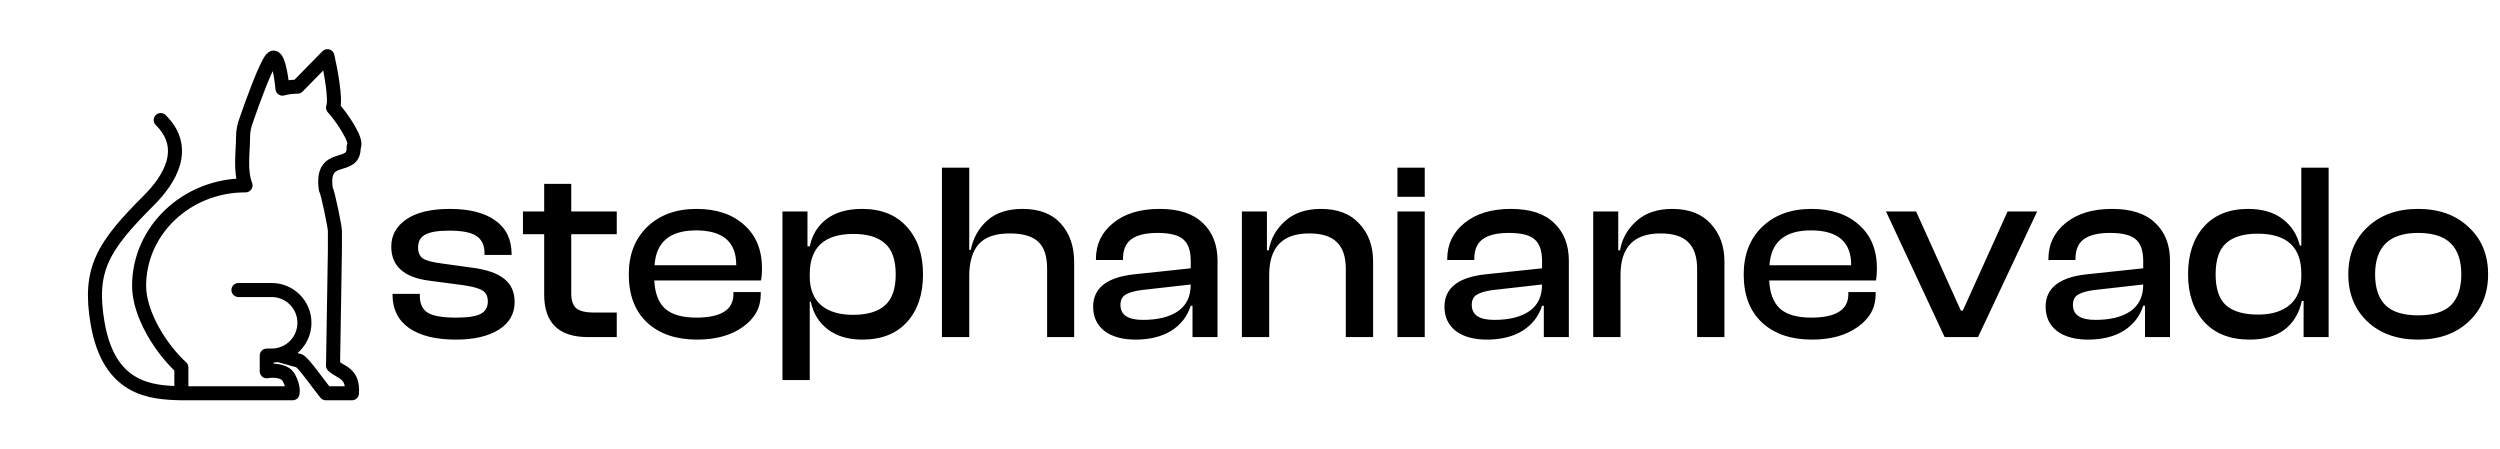<svg width="178" height="32" viewBox="0 0 178 32" fill="none" xmlns="http://www.w3.org/2000/svg">
  <path
    d="M32.466 24.18C31.026 24.18 29.91 23.904 29.118 23.352C28.338 22.8 27.948 22.008 27.948 20.976V20.922H29.892V21.066C29.892 21.642 30.084 22.044 30.468 22.272C30.852 22.5 31.518 22.614 32.466 22.614C33.318 22.614 33.906 22.524 34.23 22.344C34.566 22.164 34.734 21.87 34.734 21.462C34.734 21.102 34.608 20.844 34.356 20.688C34.116 20.532 33.672 20.406 33.024 20.31L30.576 19.986C28.764 19.758 27.858 18.948 27.858 17.556C27.858 16.752 28.218 16.104 28.938 15.612C29.658 15.12 30.69 14.874 32.034 14.874C33.426 14.874 34.506 15.15 35.274 15.702C36.042 16.254 36.426 17.052 36.426 18.096V18.15H34.5V18.042C34.5 17.478 34.314 17.07 33.942 16.818C33.582 16.554 32.928 16.422 31.98 16.422C31.176 16.422 30.606 16.518 30.27 16.71C29.934 16.89 29.766 17.196 29.766 17.628C29.766 17.976 29.88 18.234 30.108 18.402C30.348 18.558 30.804 18.678 31.476 18.762L33.546 19.05C34.614 19.182 35.394 19.446 35.886 19.842C36.39 20.226 36.642 20.784 36.642 21.516C36.642 22.344 36.264 22.998 35.508 23.478C34.752 23.946 33.738 24.18 32.466 24.18ZM43.913 24H41.861C39.785 24 38.746 22.992 38.746 20.976V16.674H37.234V15.054H38.746V13.092H40.672V15.054H43.913V16.674H40.672V20.868C40.672 21.396 40.798 21.762 41.05 21.966C41.303 22.158 41.717 22.254 42.292 22.254H43.913V24ZM49.629 24.18C48.141 24.18 46.959 23.778 46.083 22.974C45.206 22.158 44.769 21.012 44.769 19.536C44.769 18.132 45.206 17.004 46.083 16.152C46.971 15.3 48.141 14.874 49.593 14.874C51.008 14.874 52.136 15.252 52.977 16.008C53.828 16.752 54.255 17.79 54.255 19.122C54.255 19.446 54.23 19.728 54.182 19.968H46.587C46.623 20.856 46.874 21.522 47.343 21.966C47.822 22.398 48.566 22.614 49.575 22.614C51.339 22.614 52.221 22.056 52.221 20.94V20.796H54.164V20.958C54.164 21.906 53.739 22.68 52.886 23.28C52.047 23.88 50.961 24.18 49.629 24.18ZM49.556 16.404C47.697 16.404 46.712 17.232 46.605 18.888H52.419V18.852C52.419 17.22 51.465 16.404 49.556 16.404ZM57.654 27.06H55.711V15.054H57.492V17.538H57.654C57.834 16.698 58.242 16.044 58.879 15.576C59.514 15.108 60.349 14.874 61.38 14.874C62.748 14.874 63.81 15.3 64.567 16.152C65.335 16.992 65.719 18.12 65.719 19.536C65.719 20.952 65.341 22.08 64.585 22.92C63.828 23.76 62.767 24.18 61.398 24.18C60.403 24.18 59.587 23.94 58.95 23.46C58.315 22.98 57.907 22.32 57.727 21.48H57.654V27.06ZM57.654 19.68C57.654 20.58 57.925 21.264 58.465 21.732C59.005 22.188 59.761 22.416 60.733 22.416C61.74 22.416 62.496 22.194 63.001 21.75C63.517 21.306 63.775 20.568 63.775 19.536C63.775 18.504 63.517 17.766 63.001 17.322C62.496 16.878 61.752 16.656 60.769 16.656C58.693 16.656 57.654 17.61 57.654 19.518V19.68ZM69.01 24H67.066V11.94H69.01V17.79H69.118C69.286 16.95 69.676 16.254 70.288 15.702C70.9 15.15 71.74 14.874 72.808 14.874C73.996 14.874 74.902 15.222 75.526 15.918C76.162 16.614 76.48 17.532 76.48 18.672V24H74.554V19.14C74.554 18.24 74.344 17.598 73.924 17.214C73.504 16.818 72.826 16.62 71.89 16.62C70.87 16.62 70.132 16.878 69.676 17.394C69.232 17.91 69.01 18.666 69.01 19.662V24ZM80.856 24.18C79.92 24.18 79.182 23.976 78.642 23.568C78.102 23.148 77.832 22.572 77.832 21.84C77.832 20.52 78.792 19.752 80.712 19.536L84.78 19.104V18.582C84.78 17.85 84.6 17.334 84.24 17.034C83.892 16.734 83.286 16.584 82.422 16.584C81.582 16.584 80.958 16.734 80.55 17.034C80.154 17.322 79.956 17.79 79.956 18.438V18.51H78.03V18.438C78.03 17.394 78.438 16.542 79.254 15.882C80.07 15.21 81.174 14.874 82.566 14.874C83.934 14.874 84.96 15.21 85.644 15.882C86.34 16.542 86.688 17.436 86.688 18.564V24H84.906V21.768H84.78C84.54 22.524 84.078 23.118 83.394 23.55C82.71 23.97 81.864 24.18 80.856 24.18ZM79.776 21.714C79.776 22.422 80.31 22.776 81.378 22.776C82.434 22.776 83.262 22.572 83.862 22.164C84.474 21.744 84.78 21.108 84.78 20.256L81.27 20.652C80.742 20.724 80.358 20.838 80.118 20.994C79.89 21.138 79.776 21.378 79.776 21.714ZM90.367 24H88.423V15.054H90.205V17.826H90.331C90.475 16.998 90.865 16.302 91.501 15.738C92.137 15.162 92.989 14.874 94.057 14.874C95.245 14.874 96.157 15.228 96.793 15.936C97.441 16.632 97.765 17.526 97.765 18.618V24H95.821V19.14C95.821 18.288 95.611 17.658 95.191 17.25C94.783 16.83 94.123 16.62 93.211 16.62C91.315 16.62 90.367 17.604 90.367 19.572V24ZM101.442 14.01H99.498V11.94H101.442V14.01ZM101.442 24H99.498V15.054H101.442V24ZM105.87 24.18C104.934 24.18 104.196 23.976 103.656 23.568C103.116 23.148 102.846 22.572 102.846 21.84C102.846 20.52 103.806 19.752 105.726 19.536L109.794 19.104V18.582C109.794 17.85 109.614 17.334 109.254 17.034C108.906 16.734 108.3 16.584 107.436 16.584C106.596 16.584 105.972 16.734 105.564 17.034C105.168 17.322 104.97 17.79 104.97 18.438V18.51H103.044V18.438C103.044 17.394 103.452 16.542 104.268 15.882C105.084 15.21 106.188 14.874 107.58 14.874C108.948 14.874 109.974 15.21 110.658 15.882C111.354 16.542 111.702 17.436 111.702 18.564V24H109.92V21.768H109.794C109.554 22.524 109.092 23.118 108.408 23.55C107.724 23.97 106.878 24.18 105.87 24.18ZM104.79 21.714C104.79 22.422 105.324 22.776 106.392 22.776C107.448 22.776 108.276 22.572 108.876 22.164C109.488 21.744 109.794 21.108 109.794 20.256L106.284 20.652C105.756 20.724 105.372 20.838 105.132 20.994C104.904 21.138 104.79 21.378 104.79 21.714ZM115.381 24H113.437V15.054H115.219V17.826H115.345C115.489 16.998 115.879 16.302 116.515 15.738C117.151 15.162 118.003 14.874 119.071 14.874C120.259 14.874 121.171 15.228 121.807 15.936C122.455 16.632 122.779 17.526 122.779 18.618V24H120.835V19.14C120.835 18.288 120.625 17.658 120.205 17.25C119.797 16.83 119.137 16.62 118.225 16.62C116.329 16.62 115.381 17.604 115.381 19.572V24ZM129.011 24.18C127.523 24.18 126.341 23.778 125.465 22.974C124.589 22.158 124.151 21.012 124.151 19.536C124.151 18.132 124.589 17.004 125.465 16.152C126.353 15.3 127.523 14.874 128.975 14.874C130.391 14.874 131.519 15.252 132.359 16.008C133.211 16.752 133.637 17.79 133.637 19.122C133.637 19.446 133.613 19.728 133.565 19.968H125.969C126.005 20.856 126.257 21.522 126.725 21.966C127.205 22.398 127.949 22.614 128.957 22.614C130.721 22.614 131.603 22.056 131.603 20.94V20.796H133.547V20.958C133.547 21.906 133.121 22.68 132.269 23.28C131.429 23.88 130.343 24.18 129.011 24.18ZM128.939 16.404C127.079 16.404 126.095 17.232 125.987 18.888H131.801V18.852C131.801 17.22 130.847 16.404 128.939 16.404ZM140.835 24H138.459L134.283 15.054H136.425L139.611 22.11H139.755L142.941 15.054H145.047L140.835 24ZM148.673 24.18C147.737 24.18 146.999 23.976 146.459 23.568C145.919 23.148 145.649 22.572 145.649 21.84C145.649 20.52 146.609 19.752 148.529 19.536L152.597 19.104V18.582C152.597 17.85 152.417 17.334 152.057 17.034C151.709 16.734 151.103 16.584 150.239 16.584C149.399 16.584 148.775 16.734 148.367 17.034C147.971 17.322 147.773 17.79 147.773 18.438V18.51H145.847V18.438C145.847 17.394 146.255 16.542 147.071 15.882C147.887 15.21 148.991 14.874 150.383 14.874C151.751 14.874 152.777 15.21 153.461 15.882C154.157 16.542 154.505 17.436 154.505 18.564V24H152.723V21.768H152.597C152.357 22.524 151.895 23.118 151.211 23.55C150.527 23.97 149.681 24.18 148.673 24.18ZM147.593 21.714C147.593 22.422 148.127 22.776 149.195 22.776C150.251 22.776 151.079 22.572 151.679 22.164C152.291 21.744 152.597 21.108 152.597 20.256L149.087 20.652C148.559 20.724 148.175 20.838 147.935 20.994C147.707 21.138 147.593 21.378 147.593 21.714ZM160.182 24.18C158.79 24.18 157.71 23.76 156.942 22.92C156.174 22.068 155.79 20.94 155.79 19.536C155.79 18.12 156.162 16.992 156.906 16.152C157.662 15.3 158.712 14.874 160.056 14.874C161.076 14.874 161.898 15.114 162.522 15.594C163.146 16.062 163.554 16.692 163.746 17.484H163.854V11.94H165.798V24H164.016V21.426H163.89C163.698 22.314 163.284 22.998 162.648 23.478C162.012 23.946 161.19 24.18 160.182 24.18ZM157.752 19.536C157.752 20.568 158.004 21.306 158.508 21.75C159.012 22.182 159.768 22.398 160.776 22.398C161.748 22.398 162.504 22.164 163.044 21.696C163.584 21.228 163.854 20.538 163.854 19.626V19.482C163.854 17.586 162.816 16.638 160.74 16.638C159.756 16.638 159.012 16.86 158.508 17.304C158.004 17.748 157.752 18.492 157.752 19.536ZM175.767 22.902C174.855 23.754 173.655 24.18 172.167 24.18C170.679 24.18 169.479 23.754 168.567 22.902C167.655 22.038 167.199 20.916 167.199 19.536C167.199 18.144 167.655 17.022 168.567 16.17C169.479 15.306 170.679 14.874 172.167 14.874C173.655 14.874 174.855 15.306 175.767 16.17C176.691 17.022 177.153 18.144 177.153 19.536C177.153 20.916 176.691 22.038 175.767 22.902ZM172.167 22.452C173.235 22.452 174.015 22.212 174.507 21.732C174.999 21.24 175.245 20.508 175.245 19.536C175.245 18.564 174.999 17.832 174.507 17.34C174.015 16.836 173.235 16.584 172.167 16.584C170.127 16.584 169.107 17.568 169.107 19.536C169.107 20.508 169.353 21.24 169.845 21.732C170.337 22.212 171.111 22.452 172.167 22.452Z"
    fill="black" />
  <path
    d="M19.808 25.271C20.874 25.055 21.675 24.113 21.675 22.983C21.675 21.694 20.63 20.649 19.341 20.649H16.977M19.808 25.271C19.657 25.302 19.501 25.318 19.341 25.318H18.993V26.435C19.391 26.361 20.26 26.346 20.558 26.882C20.856 27.419 20.864 27.851 20.831 28H12.913M19.808 25.271L21.303 25.69C21.621 25.829 22.703 27.396 23.2 28C23.2 28 24.368 28 25.058 28C25.164 26.548 24.275 26.548 23.712 26.035L23.845 17.814C23.845 16.739 23.845 16.694 23.845 16.43C23.845 16.165 23.337 13.647 23.2 13.479C22.799 10.711 25.256 12.228 25.178 10.467C25.526 10.07 24.314 8.315 23.712 7.66C23.936 7.108 23.54 4.99 23.314 4L21.185 6.171C21.175 6.171 21.165 6.171 21.154 6.171C20.797 6.171 20.447 6.22 20.112 6.311C20.028 5.402 19.756 3.704 19.341 4.182C18.926 4.66 17.965 7.292 17.536 8.548C17.387 8.928 17.305 9.339 17.305 9.771C17.305 10.831 17.074 12.165 17.483 13.198H17.454C13.284 13.198 9.904 16.402 9.904 20.355C9.904 22.386 11.479 24.858 12.913 26.161V28M12.913 28C10.746 27.951 7.754 27.755 6.944 22.983C6.296 19.168 7.331 17.534 10.604 14.261C12.107 12.758 13.455 10.537 11.442 8.548"
    stroke="black" stroke-linecap="round" stroke-linejoin="round" />
</svg>